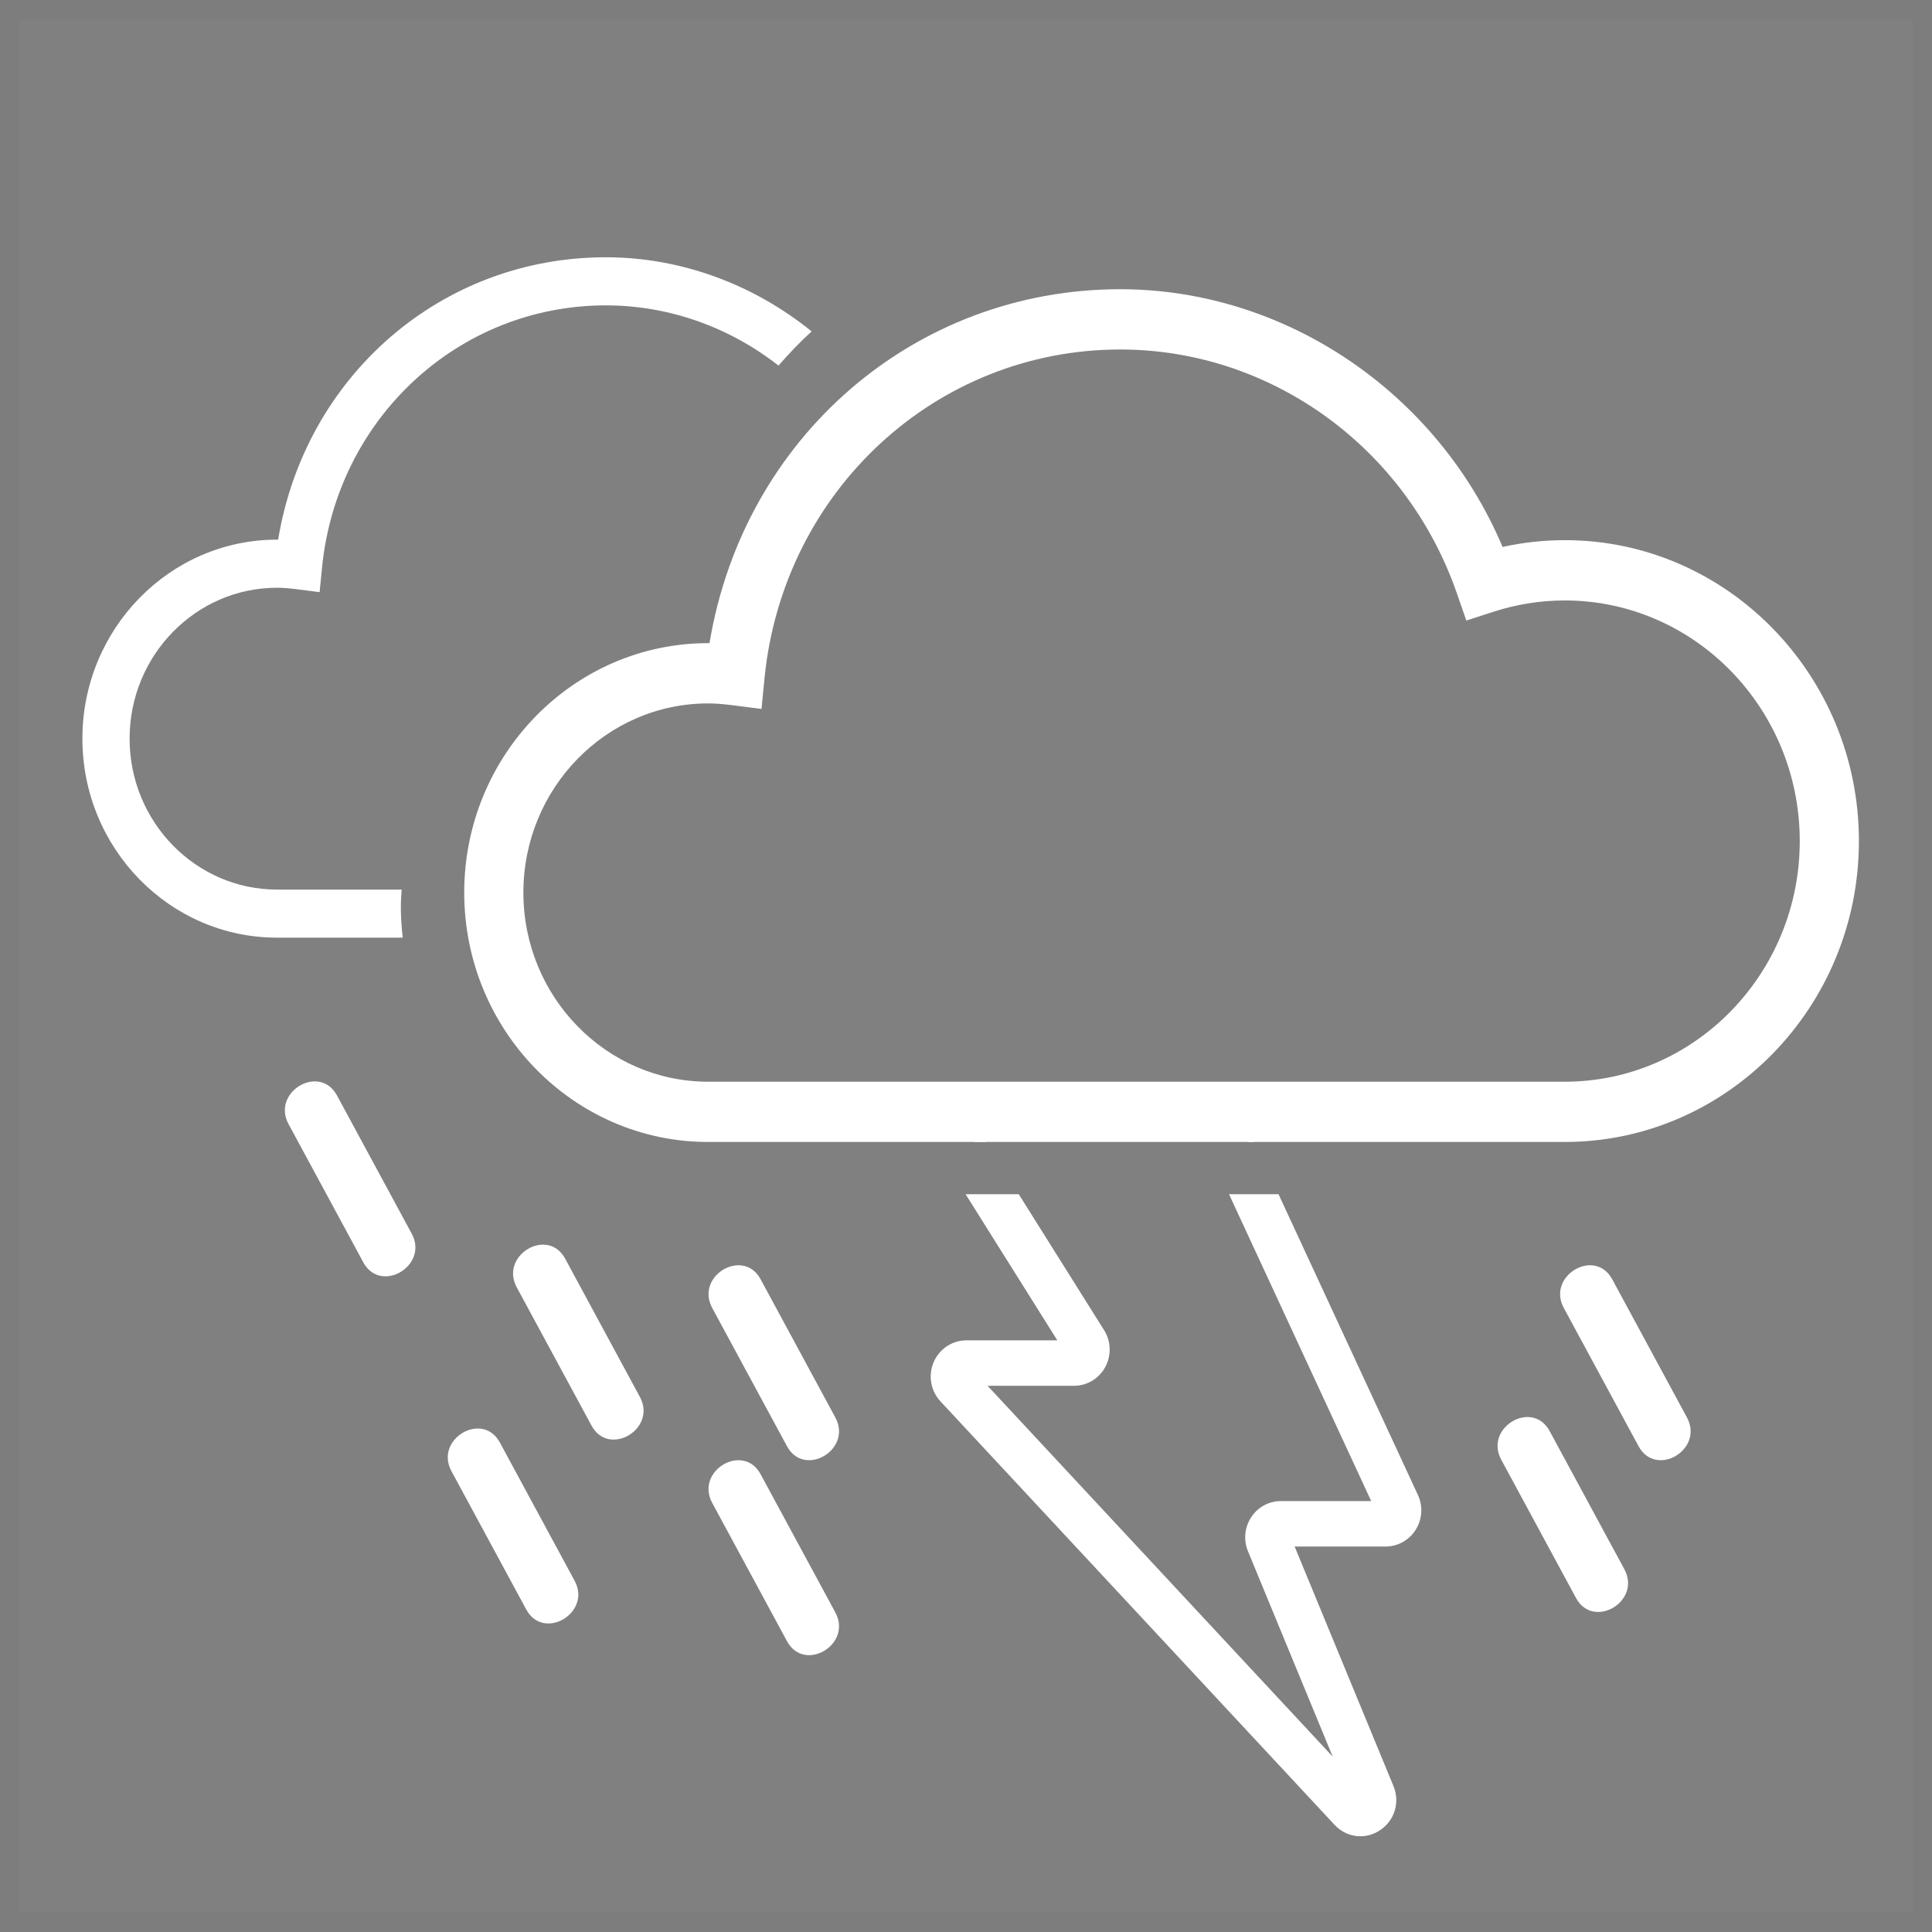 <svg width="100" height="100" viewBox="0 0 100 100" fill="none" xmlns="http://www.w3.org/2000/svg">
<rect x="0" y="0" width="100" height="100" fill="#808080" stroke="none"/>
<rect opacity="0.023" x="0.5" y="0.5" width="99" height="99" stroke="#2B2B2B"/>
<path fill-rule="evenodd" clip-rule="evenodd" d="M20.789 46.044H14.336C10.131 46.044 6.708 42.54 6.708 38.233C6.708 33.925 10.131 30.422 14.336 30.422C14.617 30.422 14.923 30.444 15.302 30.491L16.543 30.649L16.668 29.381C17.434 21.642 23.748 15.806 31.357 15.806C34.66 15.806 37.779 16.954 40.295 18.923C40.839 18.297 41.408 17.704 42.01 17.153C39.021 14.735 35.277 13.316 31.357 13.316C22.863 13.316 15.801 19.434 14.396 27.932C14.375 27.932 14.357 27.932 14.336 27.932C8.784 27.932 4.265 32.554 4.265 38.233C4.265 43.913 8.784 48.533 14.336 48.533H20.845C20.788 48.018 20.748 47.497 20.748 46.963C20.748 46.653 20.769 46.348 20.789 46.044" fill="white"/>
<path fill-rule="evenodd" clip-rule="evenodd" d="M80.993 27.958C79.911 27.958 78.83 28.076 77.773 28.31C74.394 20.308 66.512 14.97 57.982 14.97C47.338 14.97 38.488 22.639 36.724 33.289C36.7 33.289 36.675 33.289 36.651 33.289C29.691 33.289 24.028 39.081 24.028 46.2C24.028 53.319 29.691 59.108 36.651 59.108H80.993C89.387 59.108 96.217 52.122 96.217 43.533C96.217 34.945 89.387 27.958 80.993 27.958V27.958ZM93.155 43.533C93.155 50.402 87.701 55.989 80.993 55.989H36.651C31.379 55.989 27.09 51.598 27.09 46.2C27.09 40.801 31.379 36.409 36.651 36.409C37.002 36.409 37.386 36.437 37.859 36.496L39.416 36.694L39.571 35.105C40.533 25.405 48.448 18.09 57.982 18.09C65.783 18.09 72.783 23.156 75.403 30.697L75.898 32.12L77.31 31.661C78.507 31.275 79.747 31.079 80.993 31.079C87.701 31.079 93.155 36.666 93.155 43.533V43.533Z" fill="white"/>
<path fill-rule="evenodd" clip-rule="evenodd" d="M36.864 67.7C38.153 70.084 39.442 72.469 40.733 74.854C41.63 76.514 44.136 75.032 43.237 73.37C41.948 70.986 40.659 68.6 39.369 66.215C38.472 64.557 35.966 66.038 36.864 67.7" fill="white"/>
<path fill-rule="evenodd" clip-rule="evenodd" d="M80.942 67.7C82.231 70.084 83.522 72.469 84.811 74.854C85.708 76.514 88.215 75.032 87.317 73.37C86.026 70.986 84.737 68.6 83.448 66.215C82.549 64.557 80.044 66.038 80.942 67.7" fill="white"/>
<path fill-rule="evenodd" clip-rule="evenodd" d="M77.704 75.555C78.994 77.94 80.283 80.325 81.573 82.71C82.47 84.369 84.976 82.887 84.078 81.226C82.789 78.841 81.499 76.457 80.209 74.072C79.312 72.412 76.806 73.893 77.704 75.555" fill="white"/>
<path fill-rule="evenodd" clip-rule="evenodd" d="M14.935 58.182C16.226 60.567 17.515 62.952 18.804 65.338C19.701 66.996 22.208 65.514 21.31 63.853C20.021 61.468 18.73 59.084 17.441 56.699C16.544 55.039 14.037 56.521 14.935 58.182" fill="white"/>
<path fill-rule="evenodd" clip-rule="evenodd" d="M26.747 66.633C28.036 69.018 29.325 71.402 30.616 73.787C31.513 75.447 34.019 73.966 33.12 72.304C31.831 69.919 30.542 67.534 29.252 65.148C28.355 63.489 25.849 64.972 26.747 66.633" fill="white"/>
<path fill-rule="evenodd" clip-rule="evenodd" d="M23.368 76.149C24.658 78.535 25.947 80.92 27.237 83.305C28.134 84.964 30.641 83.482 29.742 81.821C28.453 79.435 27.163 77.05 25.874 74.666C24.976 73.006 22.47 74.488 23.368 76.149" fill="white"/>
<path fill-rule="evenodd" clip-rule="evenodd" d="M36.864 77.79C38.153 80.174 39.442 82.559 40.733 84.945C41.63 86.605 44.136 85.123 43.237 83.46C41.948 81.076 40.659 78.691 39.369 76.306C38.472 74.646 35.966 76.129 36.864 77.79" fill="white"/>
<path fill-rule="evenodd" clip-rule="evenodd" d="M64.856 58.963L64.547 59.108H64.924L64.856 58.963" fill="white"/>
<path fill-rule="evenodd" clip-rule="evenodd" d="M50.858 58.831L50.426 59.108H51.033L50.858 58.831" fill="white"/>
<path fill-rule="evenodd" clip-rule="evenodd" d="M70.973 77.695H66.3C65.68 77.695 65.106 78.007 64.762 78.531C64.42 79.053 64.355 79.712 64.594 80.291L68.981 90.923L51.117 71.729H55.589C56.263 71.729 56.885 71.356 57.208 70.757C57.533 70.157 57.511 69.428 57.148 68.85L52.731 61.813H49.98L54.727 69.376H50.023C49.284 69.376 48.617 69.821 48.325 70.507C48.033 71.194 48.171 71.99 48.677 72.534L69.073 94.449C69.438 94.842 69.92 95.045 70.411 95.045C70.758 95.045 71.108 94.944 71.424 94.736C72.185 94.235 72.474 93.292 72.124 92.442L67.01 80.048H71.717C72.353 80.048 72.937 79.721 73.278 79.177C73.618 78.633 73.661 77.959 73.39 77.378L66.177 61.813H63.614L70.973 77.695" fill="white"/>
</svg>
